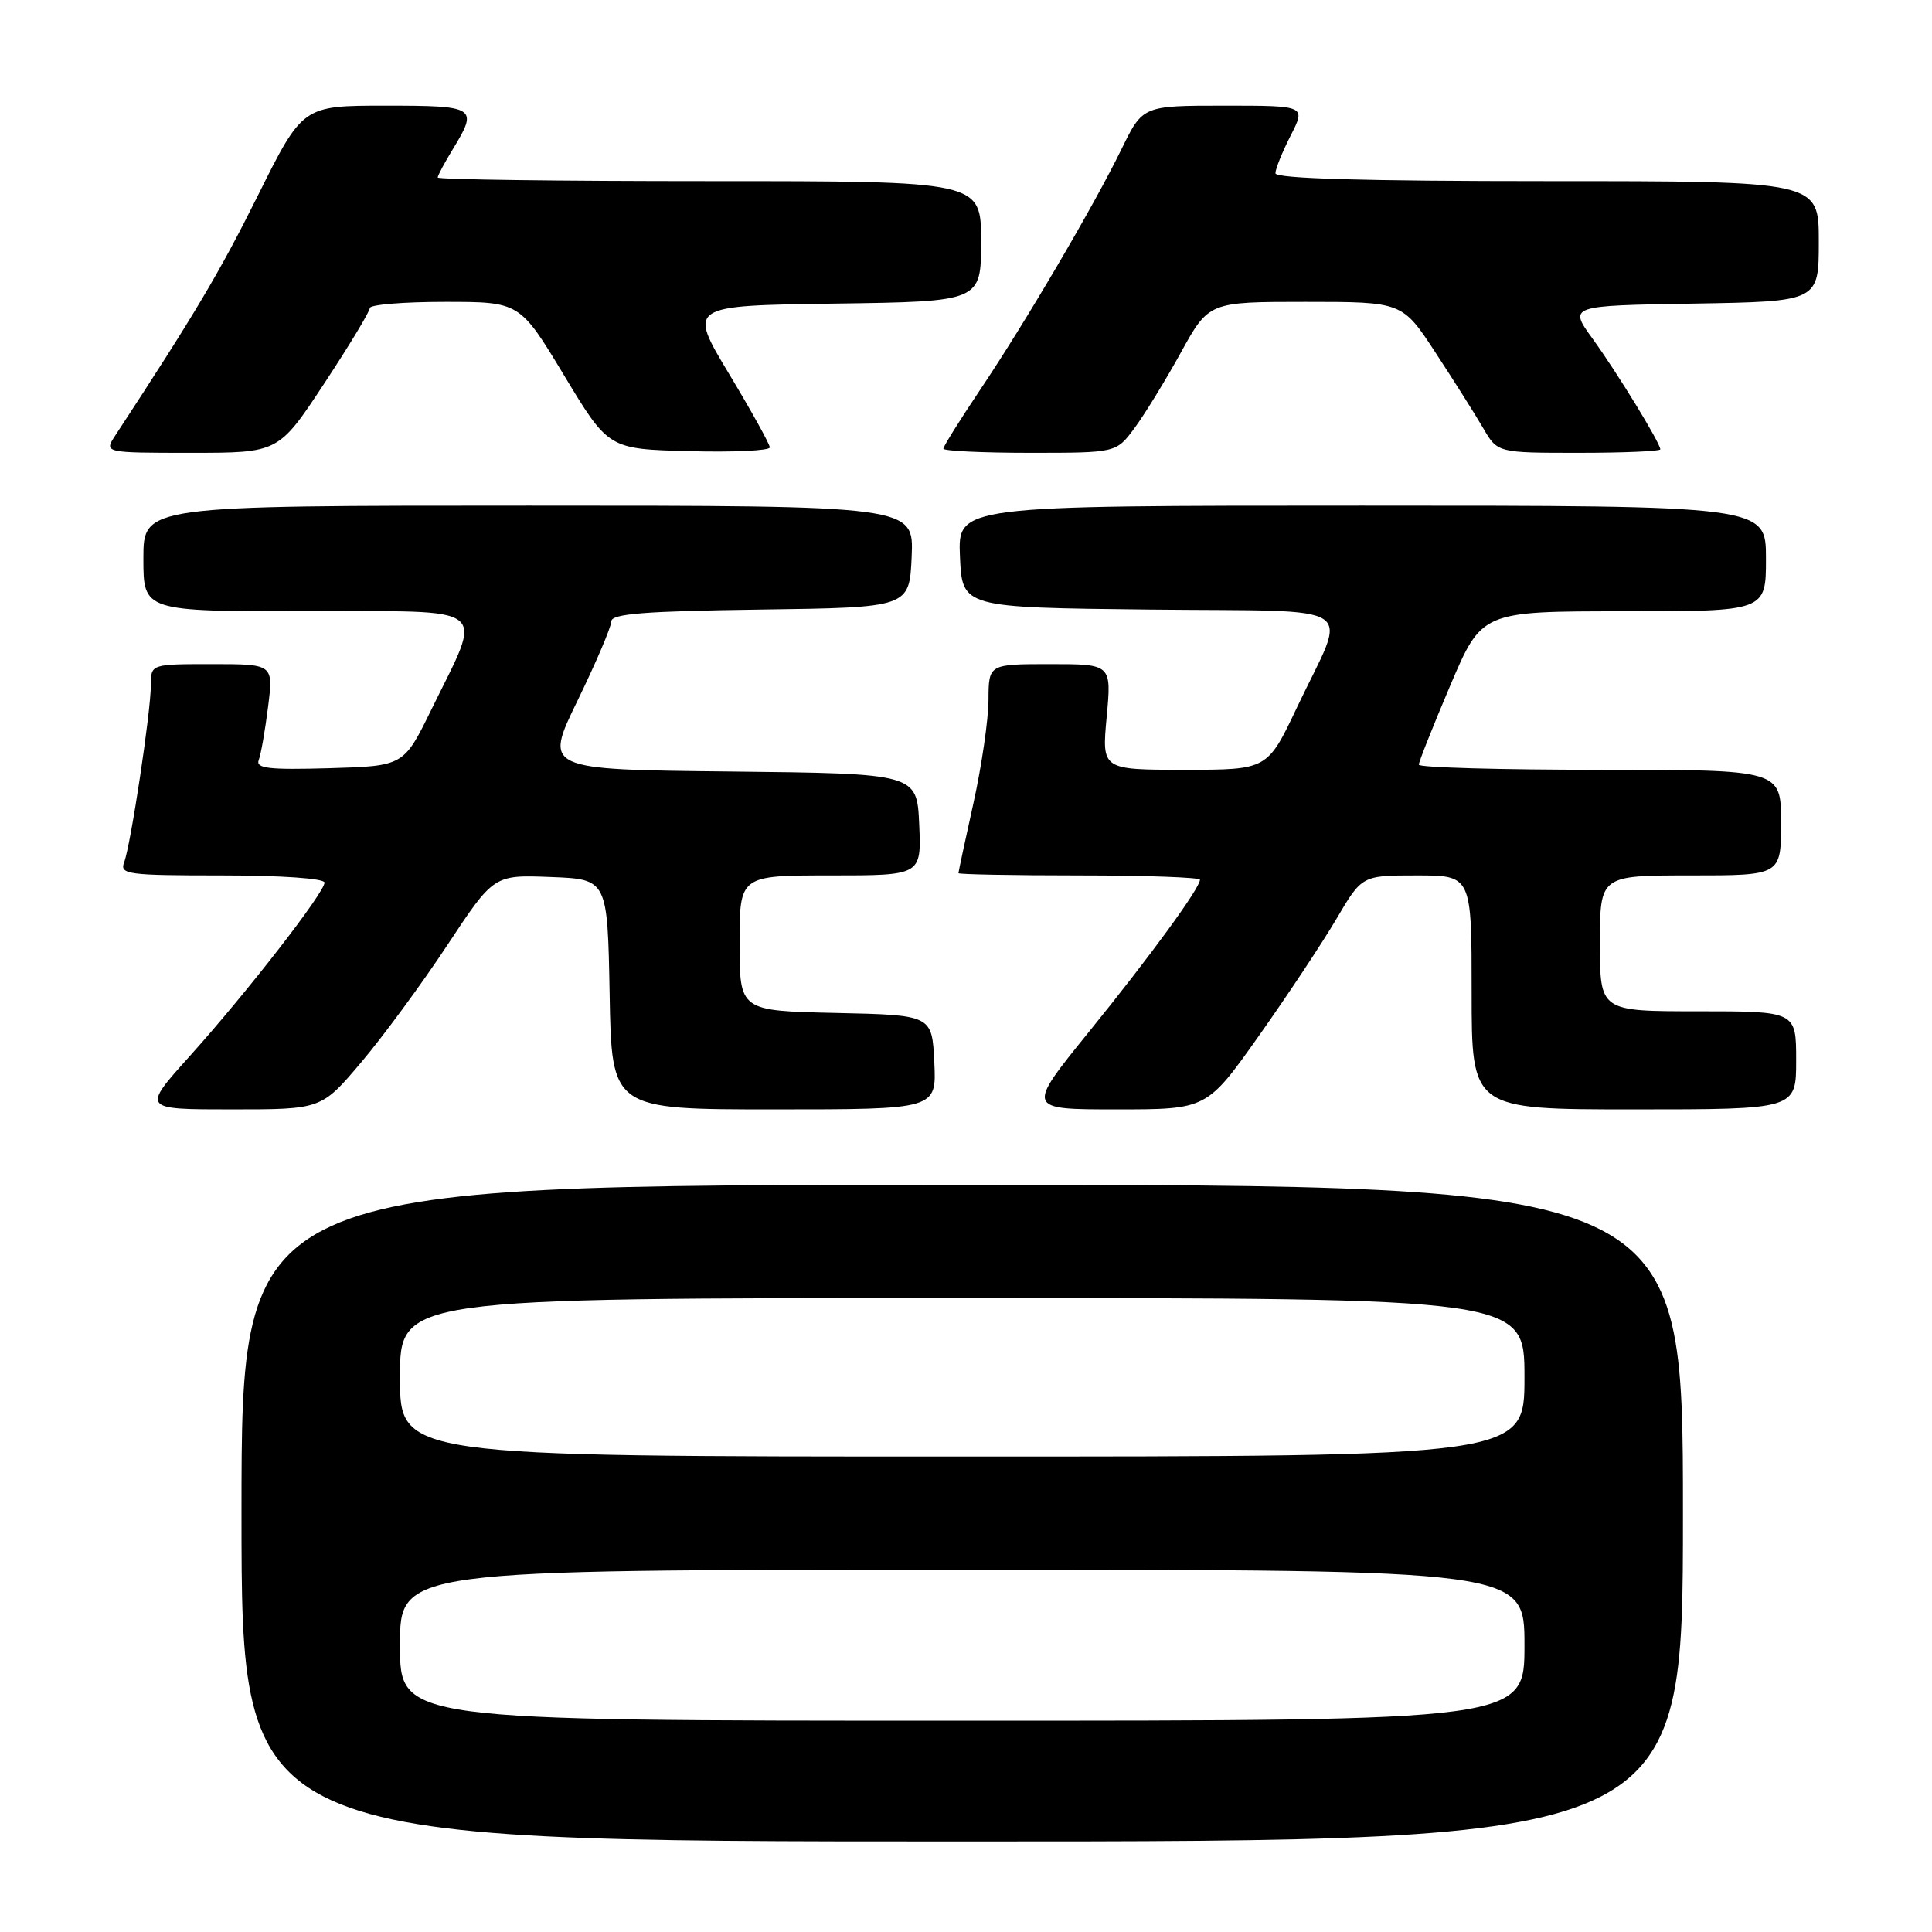 <?xml version="1.0" encoding="UTF-8" standalone="no"?>
<!DOCTYPE svg PUBLIC "-//W3C//DTD SVG 1.1//EN" "http://www.w3.org/Graphics/SVG/1.1/DTD/svg11.dtd" >
<svg xmlns="http://www.w3.org/2000/svg" xmlns:xlink="http://www.w3.org/1999/xlink" version="1.1" viewBox="0 0 256 256">
 <g >
 <path fill="currentColor"
d=" M 223.00 200.50 C 223.00 157.00 223.00 157.00 127.50 157.00 C 32.00 157.00 32.00 157.00 32.00 200.50 C 32.00 244.00 32.00 244.00 127.50 244.00 C 223.00 244.00 223.00 244.00 223.00 200.50 Z  M 47.87 140.75 C 50.78 137.31 55.92 130.32 59.29 125.21 C 65.43 115.92 65.43 115.92 72.96 116.21 C 80.50 116.50 80.50 116.50 80.78 131.75 C 81.05 147.00 81.05 147.00 102.57 147.00 C 124.10 147.00 124.10 147.00 123.80 140.75 C 123.50 134.50 123.50 134.50 110.75 134.22 C 98.00 133.94 98.00 133.94 98.00 124.97 C 98.00 116.00 98.00 116.00 110.05 116.00 C 122.09 116.00 122.09 116.00 121.80 109.25 C 121.50 102.50 121.50 102.50 96.79 102.23 C 72.08 101.97 72.08 101.97 76.54 92.81 C 78.99 87.77 81.00 83.06 81.00 82.34 C 81.00 81.33 85.34 80.98 100.75 80.77 C 120.50 80.50 120.50 80.50 120.80 73.75 C 121.09 67.00 121.09 67.00 70.05 67.00 C 19.00 67.00 19.00 67.00 19.00 74.00 C 19.00 81.00 19.00 81.00 40.61 81.00 C 65.47 81.00 64.07 79.90 57.17 94.00 C 53.50 101.50 53.50 101.50 43.63 101.79 C 35.56 102.02 33.85 101.82 34.29 100.69 C 34.58 99.93 35.13 96.77 35.52 93.66 C 36.23 88.00 36.23 88.00 28.12 88.00 C 20.00 88.00 20.00 88.00 19.99 90.75 C 19.99 94.31 17.32 112.00 16.45 114.26 C 15.84 115.86 16.88 116.00 29.39 116.00 C 37.28 116.00 43.00 116.40 43.00 116.95 C 43.00 118.27 32.72 131.51 25.15 139.93 C 18.79 147.00 18.79 147.00 30.69 147.00 C 42.59 147.00 42.59 147.00 47.87 140.75 Z  M 166.81 137.25 C 170.60 131.89 175.23 124.91 177.09 121.75 C 180.47 116.00 180.47 116.00 187.73 116.00 C 195.00 116.00 195.00 116.00 195.00 131.50 C 195.00 147.00 195.00 147.00 216.50 147.00 C 238.00 147.00 238.00 147.00 238.00 140.50 C 238.00 134.00 238.00 134.00 225.00 134.00 C 212.00 134.00 212.00 134.00 212.00 125.00 C 212.00 116.00 212.00 116.00 224.00 116.00 C 236.00 116.00 236.00 116.00 236.00 109.00 C 236.00 102.00 236.00 102.00 212.00 102.00 C 198.80 102.00 188.00 101.70 188.00 101.32 C 188.00 100.95 189.88 96.22 192.17 90.82 C 196.35 81.00 196.35 81.00 215.17 81.00 C 234.00 81.00 234.00 81.00 234.00 74.00 C 234.00 67.00 234.00 67.00 180.45 67.00 C 126.91 67.00 126.91 67.00 127.20 73.75 C 127.50 80.50 127.50 80.50 152.31 80.77 C 180.98 81.08 178.60 79.50 171.85 93.75 C 167.94 102.00 167.94 102.00 156.96 102.00 C 145.99 102.00 145.99 102.00 146.64 95.00 C 147.29 88.00 147.29 88.00 139.14 88.00 C 131.00 88.00 131.00 88.00 130.98 92.75 C 130.97 95.36 130.07 101.53 128.98 106.45 C 127.89 111.37 127.00 115.53 127.00 115.70 C 127.00 115.86 134.20 116.00 143.00 116.00 C 151.80 116.00 159.00 116.26 159.00 116.57 C 159.00 117.68 152.47 126.63 144.27 136.75 C 135.97 147.00 135.97 147.00 147.94 147.00 C 159.91 147.00 159.91 147.00 166.81 137.25 Z  M 42.96 50.82 C 46.28 45.78 49.00 41.28 49.00 40.82 C 49.00 40.37 53.47 40.00 58.93 40.00 C 68.87 40.00 68.87 40.00 74.75 49.75 C 80.63 59.50 80.63 59.50 91.31 59.78 C 97.19 59.94 102.00 59.71 102.00 59.28 C 102.00 58.85 99.56 54.45 96.58 49.50 C 91.17 40.50 91.17 40.50 110.59 40.23 C 130.00 39.96 130.00 39.96 130.00 31.98 C 130.00 24.00 130.00 24.00 94.00 24.00 C 74.20 24.00 58.00 23.79 58.00 23.52 C 58.00 23.26 58.90 21.57 60.00 19.77 C 63.40 14.19 63.10 14.00 51.05 14.00 C 40.10 14.00 40.10 14.00 34.16 25.93 C 29.08 36.13 25.84 41.57 15.29 57.68 C 13.77 60.00 13.77 60.00 25.34 60.00 C 36.91 60.00 36.91 60.00 42.96 50.82 Z  M 150.31 56.75 C 151.64 54.96 154.40 50.46 156.45 46.75 C 160.17 40.00 160.17 40.00 173.00 40.00 C 185.82 40.00 185.82 40.00 190.23 46.75 C 192.66 50.46 195.50 54.96 196.54 56.75 C 198.43 60.00 198.43 60.00 209.22 60.00 C 215.15 60.00 220.00 59.79 220.00 59.54 C 220.00 58.72 214.28 49.37 211.04 44.90 C 207.85 40.50 207.85 40.50 224.43 40.23 C 241.00 39.95 241.00 39.95 241.00 31.98 C 241.00 24.00 241.00 24.00 205.00 24.00 C 180.75 24.00 169.00 23.66 169.00 22.96 C 169.00 22.39 169.91 20.14 171.02 17.96 C 173.04 14.00 173.04 14.00 162.23 14.00 C 151.42 14.00 151.42 14.00 148.61 19.75 C 144.88 27.39 135.84 42.77 129.84 51.70 C 127.18 55.67 125.00 59.16 125.00 59.45 C 125.00 59.75 130.15 60.00 136.45 60.00 C 147.90 60.00 147.90 60.00 150.31 56.75 Z  M 53.00 218.00 C 53.00 208.00 53.00 208.00 127.50 208.00 C 202.00 208.00 202.00 208.00 202.00 218.00 C 202.00 228.00 202.00 228.00 127.50 228.00 C 53.00 228.00 53.00 228.00 53.00 218.00 Z  M 53.00 182.50 C 53.00 172.00 53.00 172.00 127.50 172.00 C 202.00 172.00 202.00 172.00 202.00 182.50 C 202.00 193.00 202.00 193.00 127.50 193.00 C 53.00 193.00 53.00 193.00 53.00 182.50 Z "/>
</g>
</svg>